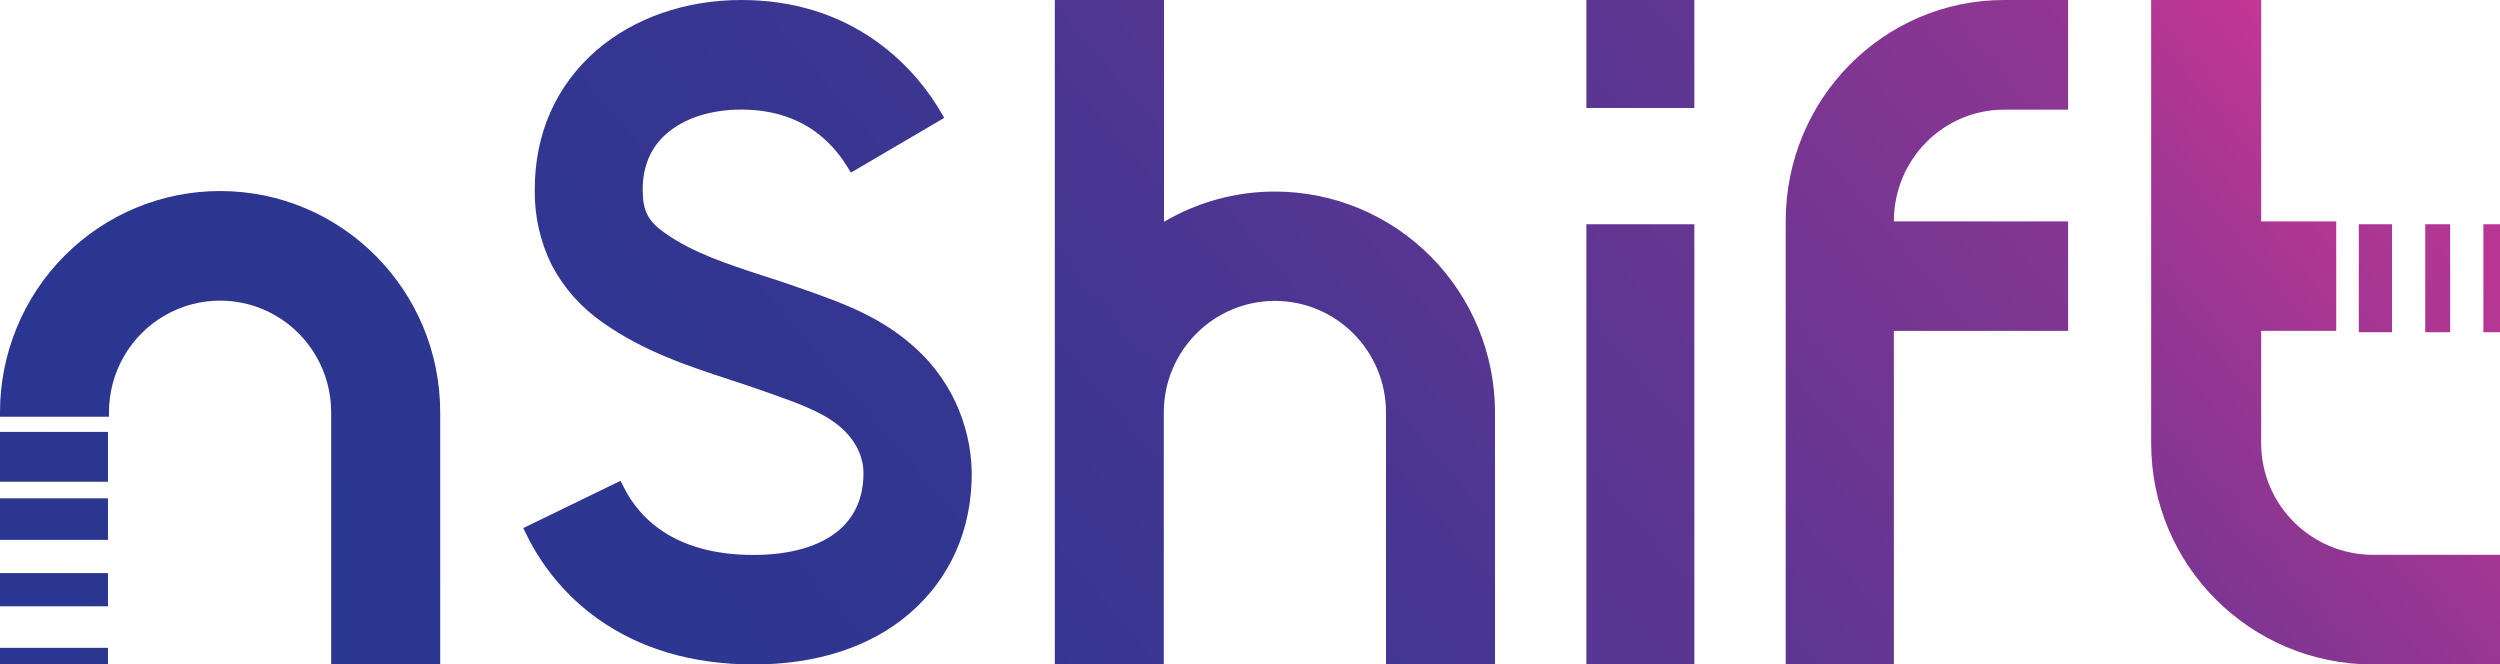 <svg xmlns="http://www.w3.org/2000/svg" xmlns:xlink="http://www.w3.org/1999/xlink" version="1.1" viewBox="84 60 301 80">
    <title>Rectangle 6</title>
    <defs>
        <linearGradient x1="31.249%" y1="79.48%" x2="402.256%" y2="-257.143%" id="linearGradient-1">
            <stop stop-color="#2A3691" offset="0%"/>
            <stop stop-color="#2D3691" offset="19%"/>
            <stop stop-color="#373691" offset="34%"/>
            <stop stop-color="#483692" offset="48%"/>
            <stop stop-color="#603692" offset="61%"/>
            <stop stop-color="#7F3692" offset="73%"/>
            <stop stop-color="#A43693" offset="85%"/>
            <stop stop-color="#D03694" offset="97%"/>
            <stop stop-color="#D53694" offset="98%"/>
        </linearGradient>
        <linearGradient x1="16.503%" y1="54.568%" x2="1692.112%" y2="-174.296%" id="linearGradient-2">
            <stop stop-color="#2A3691" offset="0%"/>
            <stop stop-color="#2D3691" offset="19%"/>
            <stop stop-color="#373691" offset="34%"/>
            <stop stop-color="#483692" offset="48%"/>
            <stop stop-color="#603692" offset="61%"/>
            <stop stop-color="#7F3692" offset="73%"/>
            <stop stop-color="#A43693" offset="85%"/>
            <stop stop-color="#D03694" offset="97%"/>
            <stop stop-color="#D53694" offset="98%"/>
        </linearGradient>
        <linearGradient x1="12.868%" y1="60.13%" x2="1871.138%" y2="-447.515%" id="linearGradient-3">
            <stop stop-color="#2A3691" offset="0%"/>
            <stop stop-color="#2D3691" offset="19%"/>
            <stop stop-color="#373691" offset="34%"/>
            <stop stop-color="#483692" offset="48%"/>
            <stop stop-color="#603692" offset="61%"/>
            <stop stop-color="#7F3692" offset="73%"/>
            <stop stop-color="#A43693" offset="85%"/>
            <stop stop-color="#D03694" offset="97%"/>
            <stop stop-color="#D53694" offset="98%"/>
        </linearGradient>
        <linearGradient x1="11.014%" y1="63.284%" x2="1960.669%" y2="-602.456%" id="linearGradient-4">
            <stop stop-color="#2A3691" offset="0%"/>
            <stop stop-color="#2D3691" offset="19%"/>
            <stop stop-color="#373691" offset="34%"/>
            <stop stop-color="#483692" offset="48%"/>
            <stop stop-color="#603692" offset="61%"/>
            <stop stop-color="#7F3692" offset="73%"/>
            <stop stop-color="#A43693" offset="85%"/>
            <stop stop-color="#D03694" offset="97%"/>
            <stop stop-color="#D53694" offset="98%"/>
        </linearGradient>
        <linearGradient x1="9.197%" y1="66.686%" x2="2050.2%" y2="-769.639%" id="linearGradient-5">
            <stop stop-color="#2A3691" offset="0%"/>
            <stop stop-color="#2D3691" offset="19%"/>
            <stop stop-color="#373691" offset="34%"/>
            <stop stop-color="#483692" offset="48%"/>
            <stop stop-color="#603692" offset="61%"/>
            <stop stop-color="#7F3692" offset="73%"/>
            <stop stop-color="#A43693" offset="85%"/>
            <stop stop-color="#D03694" offset="97%"/>
            <stop stop-color="#D53694" offset="98%"/>
        </linearGradient>
        <linearGradient x1="-162.406%" y1="472.139%" x2="142.368%" y2="-136.806%" id="linearGradient-6">
            <stop stop-color="#2A3691" offset="0%"/>
            <stop stop-color="#2D3691" offset="19%"/>
            <stop stop-color="#373691" offset="34%"/>
            <stop stop-color="#483692" offset="48%"/>
            <stop stop-color="#603692" offset="61%"/>
            <stop stop-color="#7F3692" offset="73%"/>
            <stop stop-color="#A43693" offset="85%"/>
            <stop stop-color="#D03694" offset="97%"/>
            <stop stop-color="#D53694" offset="98%"/>
        </linearGradient>
        <linearGradient x1="-79.91%" y1="215.245%" x2="184.622%" y2="-121.238%" id="linearGradient-7">
            <stop stop-color="#2A3691" offset="0%"/>
            <stop stop-color="#2D3691" offset="19%"/>
            <stop stop-color="#373691" offset="34%"/>
            <stop stop-color="#483692" offset="48%"/>
            <stop stop-color="#603692" offset="61%"/>
            <stop stop-color="#7F3692" offset="73%"/>
            <stop stop-color="#A43693" offset="85%"/>
            <stop stop-color="#D03694" offset="97%"/>
            <stop stop-color="#D53694" offset="98%"/>
        </linearGradient>
        <linearGradient x1="-1575.209%" y1="1413.74%" x2="1170.374%" y2="-890.076%" id="linearGradient-8">
            <stop stop-color="#2A3691" offset="0%"/>
            <stop stop-color="#2D3691" offset="19%"/>
            <stop stop-color="#373691" offset="34%"/>
            <stop stop-color="#483692" offset="48%"/>
            <stop stop-color="#603692" offset="61%"/>
            <stop stop-color="#7F3692" offset="73%"/>
            <stop stop-color="#A43693" offset="85%"/>
            <stop stop-color="#D03694" offset="97%"/>
            <stop stop-color="#D53694" offset="98%"/>
        </linearGradient>
        <linearGradient x1="-183.71%" y1="855.233%" x2="211.111%" y2="-505.099%" id="linearGradient-9">
            <stop stop-color="#2A3691" offset="0%"/>
            <stop stop-color="#2D3691" offset="19%"/>
            <stop stop-color="#373691" offset="34%"/>
            <stop stop-color="#483692" offset="48%"/>
            <stop stop-color="#603692" offset="61%"/>
            <stop stop-color="#7F3692" offset="73%"/>
            <stop stop-color="#A43693" offset="85%"/>
            <stop stop-color="#D03694" offset="97%"/>
            <stop stop-color="#D53694" offset="98%"/>
        </linearGradient>
        <linearGradient x1="-26.754%" y1="147.318%" x2="256.766%" y2="-209.836%" id="linearGradient-10">
            <stop stop-color="#2A3691" offset="0%"/>
            <stop stop-color="#2D3691" offset="19%"/>
            <stop stop-color="#373691" offset="34%"/>
            <stop stop-color="#483692" offset="48%"/>
            <stop stop-color="#603692" offset="61%"/>
            <stop stop-color="#7F3692" offset="73%"/>
            <stop stop-color="#A43693" offset="85%"/>
            <stop stop-color="#D03694" offset="97%"/>
            <stop stop-color="#D53694" offset="98%"/>
        </linearGradient>
        <linearGradient x1="-125.084%" y1="328.883%" x2="79.501%" y2="3%" id="linearGradient-11">
            <stop stop-color="#2A3691" offset="0%"/>
            <stop stop-color="#2D3691" offset="19%"/>
            <stop stop-color="#373691" offset="34%"/>
            <stop stop-color="#483692" offset="48%"/>
            <stop stop-color="#603692" offset="61%"/>
            <stop stop-color="#7F3692" offset="73%"/>
            <stop stop-color="#A43693" offset="85%"/>
            <stop stop-color="#D03694" offset="97%"/>
            <stop stop-color="#D53694" offset="98%"/>
        </linearGradient>
        <linearGradient x1="-1783.859%" y1="8483.866%" x2="249.264%" y2="-866.424%" id="linearGradient-12">
            <stop stop-color="#2A3691" offset="0%"/>
            <stop stop-color="#2D3691" offset="19%"/>
            <stop stop-color="#373691" offset="34%"/>
            <stop stop-color="#483692" offset="48%"/>
            <stop stop-color="#603692" offset="61%"/>
            <stop stop-color="#7F3692" offset="73%"/>
            <stop stop-color="#A43693" offset="85%"/>
            <stop stop-color="#D03694" offset="97%"/>
            <stop stop-color="#D53694" offset="98%"/>
        </linearGradient>
        <linearGradient x1="-1093.21%" y1="4723.401%" x2="203.558%" y2="-577.725%" id="linearGradient-13">
            <stop stop-color="#2A3691" offset="0%"/>
            <stop stop-color="#2D3691" offset="19%"/>
            <stop stop-color="#373691" offset="34%"/>
            <stop stop-color="#483692" offset="48%"/>
            <stop stop-color="#603692" offset="61%"/>
            <stop stop-color="#7F3692" offset="73%"/>
            <stop stop-color="#A43693" offset="85%"/>
            <stop stop-color="#D03694" offset="97%"/>
            <stop stop-color="#D53694" offset="98%"/>
        </linearGradient>
        <linearGradient x1="-1292.9%" y1="3912.137%" x2="268.796%" y2="-579.215%" id="linearGradient-14">
            <stop stop-color="#2A3691" offset="0%"/>
            <stop stop-color="#2D3691" offset="19%"/>
            <stop stop-color="#373691" offset="34%"/>
            <stop stop-color="#483692" offset="48%"/>
            <stop stop-color="#603692" offset="61%"/>
            <stop stop-color="#7F3692" offset="73%"/>
            <stop stop-color="#A43693" offset="85%"/>
            <stop stop-color="#D03694" offset="97%"/>
            <stop stop-color="#D53694" offset="98%"/>
        </linearGradient>
    </defs>
    <g id="Assets" stroke="none" stroke-width="1" fill="none" fill-rule="evenodd">
        <g id="Artboard" transform="translate(-1634, -2935)" fill-rule="nonzero">
            <g id="nShift-gradient-blue-pink-SVG" transform="translate(1718, 2995)">
                <path d="M26.5,23 C19.471,22.999 12.73,25.805 7.76,30.802 C2.79,35.799 -0.001,42.577 0,49.644 L0,50.172 L13.121,50.172 L13.121,49.644 C13.121,44.839 15.671,40.399 19.809,37.997 C23.948,35.594 29.047,35.594 33.186,37.997 C37.324,40.399 39.874,44.839 39.874,49.644 L39.874,80 L53,80 L53,49.644 C53,34.929 41.136,23 26.5,23 Z" id="Path" fill="url(#linearGradient-1)"/>
                <polygon id="Path" fill="url(#linearGradient-2)" points="0 80 13 80 13 78 0 78"/>
                <polygon id="Path" fill="url(#linearGradient-3)" points="0 73 13 73 13 69 0 69"/>
                <polygon id="Path" fill="url(#linearGradient-4)" points="0 65 13 65 13 60 0 60"/>
                <polygon id="Path" fill="url(#linearGradient-5)" points="0 58 13 58 13 52 0 52"/>
                <path d="M215,26.614 L215,80 L228.022,80 L228.022,39.84 L249,39.84 L249,26.657 L228.022,26.657 L228.022,26.614 C228.035,19.203 233.975,13.202 241.299,13.202 L249,13.202 L249,0 L241.299,0 C226.774,0 215,11.915 215,26.614 Z" id="Path" fill="url(#linearGradient-6)"/>
                <path d="M153.5,23.064 C148.805,23.061 144.194,24.318 140.145,26.705 L140.145,0 L127,0 L127,49.626 C127,49.626 127,49.659 127,49.678 L127,52.5 L127,52.5 L127,80 L140.121,80 L140.121,49.65 C140.129,42.23 146.124,36.222 153.512,36.23 C160.9,36.238 166.882,42.259 166.874,49.678 L166.874,80 L180,80 L180,49.678 C180,42.62 177.208,35.851 172.238,30.86 C167.269,25.868 160.528,23.064 153.5,23.064 Z" id="Path" fill="url(#linearGradient-7)"/>
                <rect id="Rectangle" fill="url(#linearGradient-8)" x="191" y="0" width="13" height="13"/>
                <polygon id="Path" fill="url(#linearGradient-9)" points="204 27 203.102 27 191.898 27 191 27 191 27.866 191 79.134 191 80 191.898 80 203.102 80 204 80 204 79.134 204 27.866"/>
                <path d="M109.585,41.351 C105.672,37.998 101.135,36.389 97.132,34.971 L96.262,34.665 C94.769,34.128 93.218,33.621 91.971,33.228 C87.547,31.791 83.365,30.407 80.052,28.056 C78.005,26.619 77.381,25.383 77.381,22.826 C77.381,20.01 78.355,17.735 80.278,16.068 C82.424,14.21 85.609,13.194 89.258,13.194 C92.708,13.194 95.69,14.08 98.119,15.819 C99.668,16.95 100.98,18.381 101.981,20.029 L102.453,20.781 L108.044,17.5 L113.682,14.195 L113.408,13.716 L113.214,13.386 C113.077,13.151 112.931,12.907 112.789,12.687 C110.902,9.701 108.468,7.108 105.62,5.048 C100.955,1.695 95.444,0 89.253,0 C82.514,0 76.327,2.174 71.828,6.049 C66.96,10.268 64.385,16.068 64.385,22.811 C64.331,25.967 65.032,29.089 66.426,31.911 C67.89,34.687 69.999,37.061 72.57,38.827 C77.481,42.308 82.826,44.061 87.996,45.757 C89.357,46.202 90.647,46.628 91.928,47.083 L92.821,47.399 C96.045,48.539 99.088,49.617 101.168,51.403 C102.968,52.945 103.961,54.919 103.961,56.959 C103.961,59.832 102.982,62.136 101.045,63.807 C98.767,65.771 95.189,66.815 90.704,66.815 C86.092,66.815 82.273,65.757 79.362,63.673 C77.563,62.382 76.103,60.666 75.108,58.673 L74.711,57.888 L63,63.582 L63.406,64.406 C65.382,68.417 68.304,71.871 71.913,74.464 C77.06,78.137 83.398,80 90.747,80 C98.36,80 104.849,77.878 109.514,73.855 C114.415,69.626 117,63.798 117,56.978 C116.925,50.915 114.211,45.196 109.585,41.351 Z" id="Path" fill="url(#linearGradient-10)"/>
                <path d="M285.702,66.799 C278.276,66.786 272.259,60.789 272.245,53.388 L272.245,39.837 L281.281,39.837 L281.281,26.655 L272.245,26.655 L272.245,0 L259,0 L259,53.388 C259,68.085 270.955,80 285.702,80 L301,80 L301,66.799 L285.702,66.799 Z" id="Path" fill="url(#linearGradient-11)"/>
                <rect id="Rectangle" fill="url(#linearGradient-12)" x="299" y="27" width="2" height="13"/>
                <rect id="Rectangle" fill="url(#linearGradient-13)" x="292" y="27" width="3" height="13"/>
                <rect id="Rectangle" fill="url(#linearGradient-14)" x="284" y="27" width="4" height="13"/>
            </g>
        </g>
    </g>
</svg>